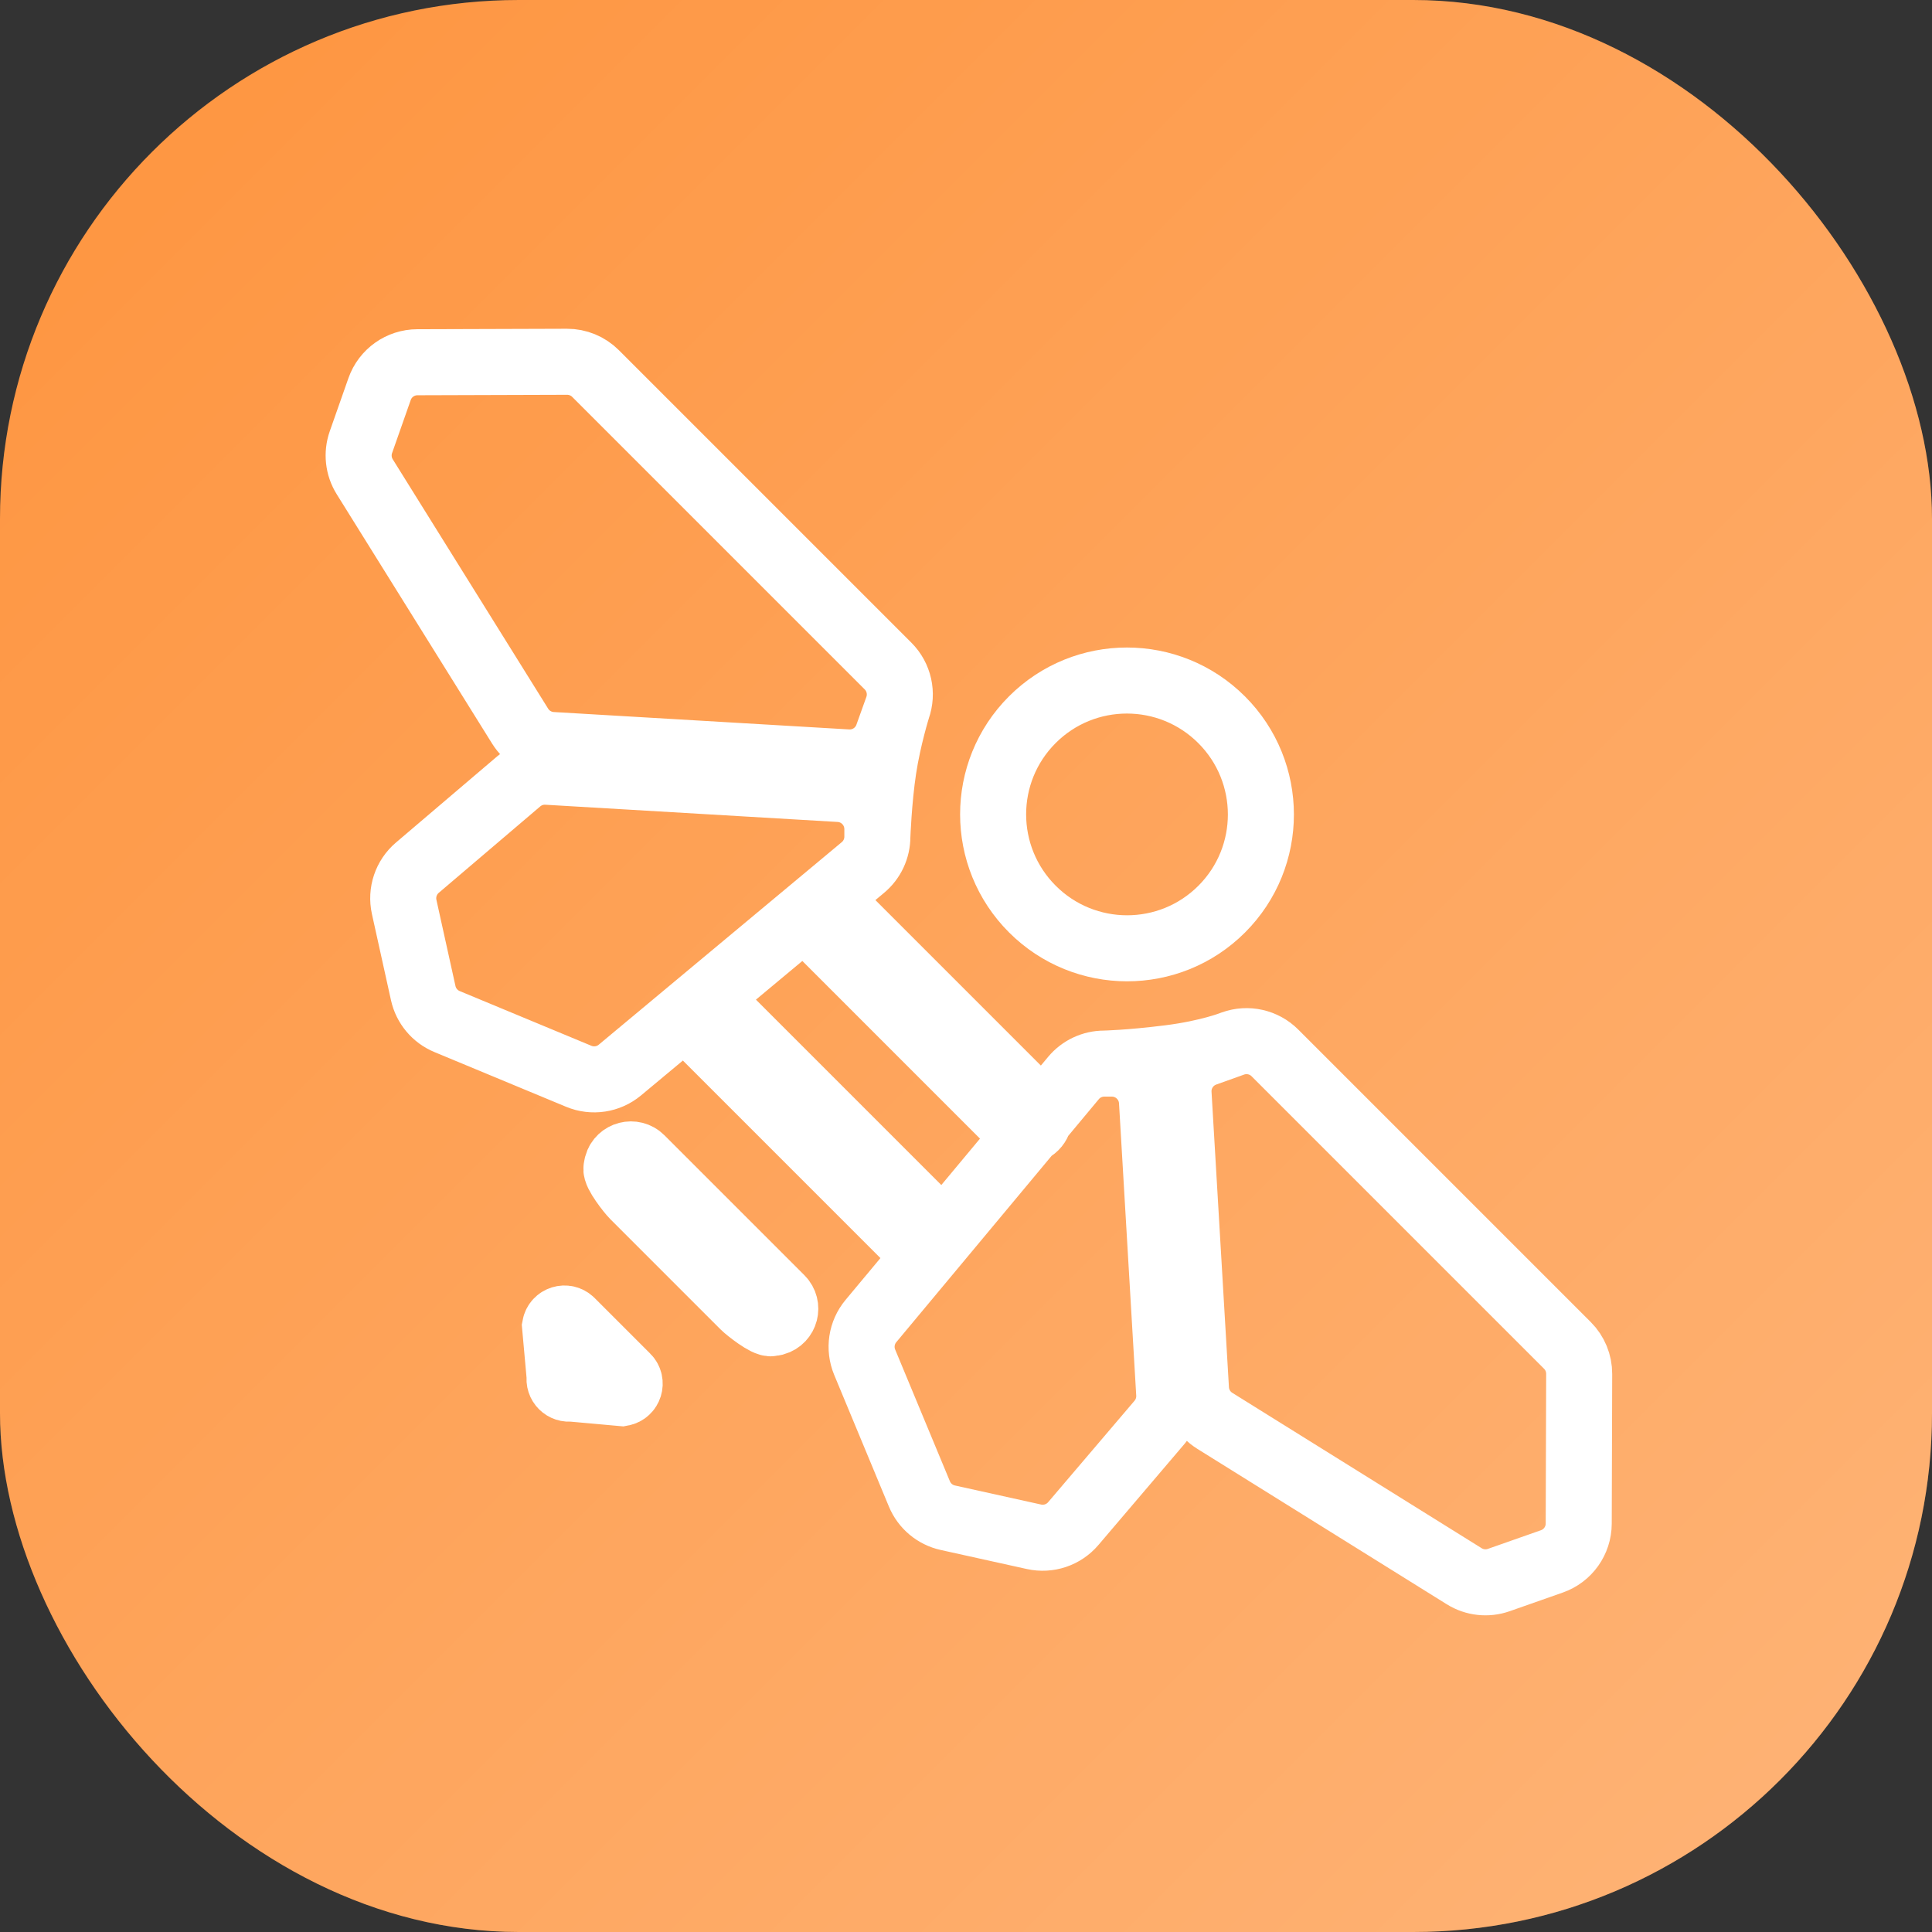 <svg width="2048" height="2048" viewBox="0 0 2048 2048" fill="none" xmlns="http://www.w3.org/2000/svg">
<rect x="0" y="0" width="2048" height="2048" fill="#333333" stroke="none"/>
<g clip-path="url(#clip0_1_40)">
<rect width="2048" height="2048" rx="550" fill="#FE943E"/>
<rect width="2048" height="2048" rx="550" fill="url(#paint0_linear_1_40)" fill-opacity="0.3"/>
<path d="M951.353 750.514L940.765 780.06C934.394 797.84 917.066 809.287 898.207 808.176L584.998 789.72C571.202 788.907 558.654 781.449 551.343 769.716L386.625 505.371C379.789 494.399 378.303 480.921 382.587 468.731L402.373 412.43C408.344 395.438 424.366 384.05 442.38 383.994L601.054 383.496C612.397 383.46 623.289 387.952 631.312 395.976L941.368 706.031C953.02 717.684 956.91 735.009 951.353 750.514ZM951.353 750.514C951.353 750.514 941.477 782.098 936.471 815.07C931.464 848.042 930.044 886.882 930.044 886.882M930.044 886.882L930.041 878.879C930.033 856.331 912.449 837.688 889.94 836.361L580.085 818.103C569.127 817.457 558.346 821.068 549.991 828.182L442.394 919.809C430.405 930.018 425.037 946.016 428.438 961.398L448.636 1052.75C451.636 1066.32 461.064 1077.57 473.895 1082.9L613.512 1140.91C628.143 1146.99 644.934 1144.45 657.098 1134.31L914.739 919.582C924.441 911.496 930.048 899.517 930.044 886.882ZM1170.62 1127.46L1178.62 1127.46C1201.17 1127.47 1219.81 1145.05 1221.14 1167.56L1239.4 1477.42C1240.04 1488.37 1236.43 1499.15 1229.32 1507.51L1137.69 1615.11C1127.48 1627.09 1111.48 1632.46 1096.1 1629.06L1004.75 1608.86C991.182 1605.86 979.927 1596.44 974.596 1583.6L916.588 1443.99C910.509 1429.36 913.053 1412.57 923.191 1400.4L1137.92 1142.76C1146 1133.06 1157.98 1127.45 1170.62 1127.46ZM1170.62 1127.46C1170.62 1127.46 1196.78 1126.97 1239.43 1121.61C1282.08 1116.25 1306.99 1106.15 1306.99 1106.15M1306.99 1106.15L1277.44 1116.73C1259.66 1123.11 1248.21 1140.43 1249.32 1159.29L1267.78 1472.5C1268.59 1486.3 1276.05 1498.85 1287.78 1506.16L1552.13 1670.88C1563.1 1677.71 1576.58 1679.2 1588.77 1674.91L1645.07 1655.13C1662.06 1649.16 1673.45 1633.13 1673.51 1615.12L1674 1456.45C1674.04 1445.1 1669.55 1434.21 1661.52 1426.19L1351.47 1116.13C1339.82 1104.48 1322.49 1100.59 1306.99 1106.15ZM664.525 1459.63L605.534 1400.64C599.76 1394.86 589.882 1397.93 588.399 1405.96L593.278 1460.07C591.987 1467.06 598.105 1473.18 605.095 1471.88L659.207 1476.76C667.233 1475.28 670.299 1465.4 664.525 1459.63ZM671.7 1267.6L788.561 1384.46C792.464 1388.36 812.516 1404.18 817.823 1402.67L821.406 1401.96C832.561 1398.78 836.188 1384.79 827.983 1376.58L679.572 1228.17C671.367 1219.97 657.373 1223.6 654.198 1234.75L653.482 1238.33C651.972 1243.64 667.797 1263.69 671.7 1267.6ZM746.742 1097.57L966.878 1317.7C972.819 1323.64 982.447 1323.65 988.383 1317.71C994.319 1311.77 994.316 1302.15 988.376 1296.21L768.239 1076.07C762.299 1070.13 752.671 1070.13 746.735 1076.06C740.798 1082 740.802 1091.63 746.742 1097.57ZM869.998 988.652L1075.79 1194.45C1081.73 1200.39 1091.36 1200.39 1097.3 1194.45C1103.23 1188.52 1103.23 1178.89 1097.29 1172.95L891.496 967.155C885.555 961.214 875.927 961.211 869.991 967.147C864.055 973.084 864.058 982.712 869.998 988.652ZM1295.06 963.705C1239.66 1019.11 1149.8 1019.08 1094.35 963.638C1038.91 908.195 1038.88 818.335 1094.29 762.929C1149.69 707.523 1239.55 707.553 1295 762.996C1350.44 818.439 1350.47 908.299 1295.06 963.705Z" stroke="white" stroke-width="70"/>
</g>
<defs>
<linearGradient id="paint0_linear_1_40" x1="2048" y1="2048" x2="0" y2="0" gradientUnits="userSpaceOnUse">
<stop stop-color="white"/>
<stop offset="1" stop-color="white" stop-opacity="0"/>
</linearGradient>
<clipPath id="clip0_1_40">
<rect width="2048" height="2048" rx="80" fill="white"/>
</clipPath>
</defs>
</svg>
